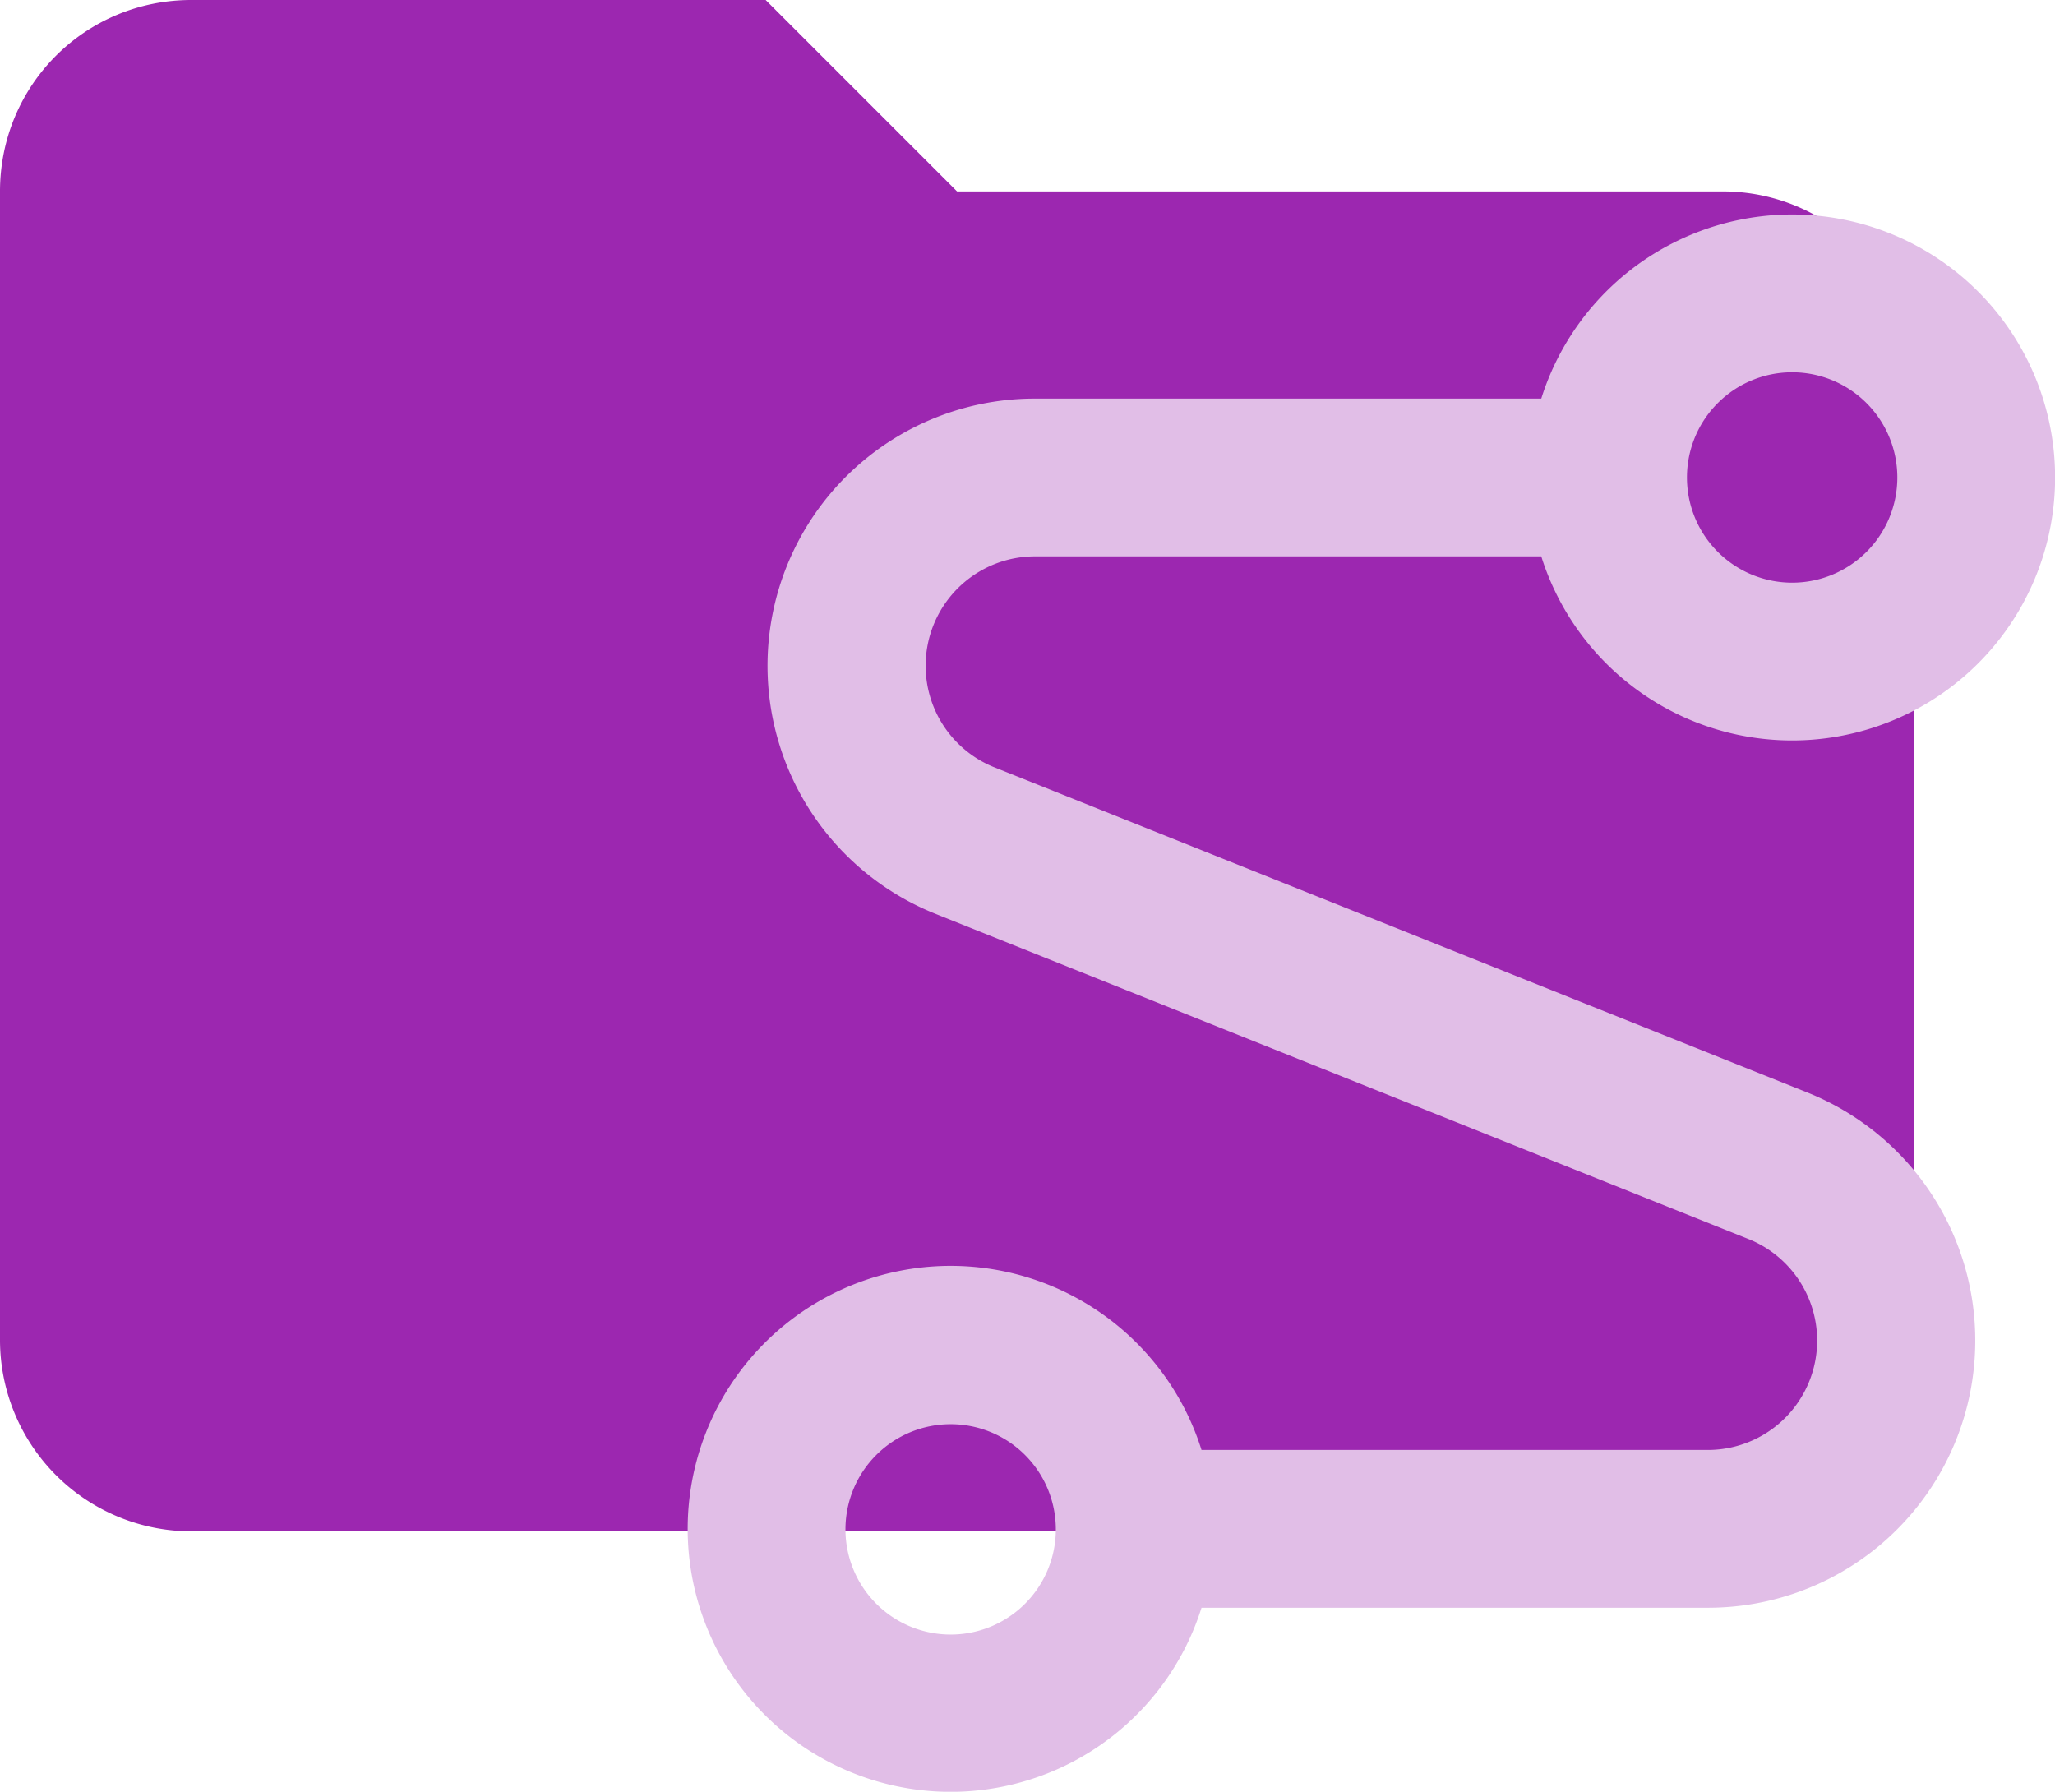<?xml version="1.0" encoding="UTF-8" standalone="no"?>
<!-- Created with Inkscape (http://www.inkscape.org/) -->

<svg
   width="219.044mm"
   height="190.976mm"
   viewBox="0 0 219.044 190.976"
   version="1.1"
   id="svg1"
   xml:space="preserve"
   xmlns:inkscape="http://www.inkscape.org/namespaces/inkscape"
   xmlns:sodipodi="http://sodipodi.sourceforge.net/DTD/sodipodi-0.dtd"
   xmlns="http://www.w3.org/2000/svg"
   xmlns:svg="http://www.w3.org/2000/svg"><sodipodi:namedview
     id="namedview1"
     pagecolor="#505050"
     bordercolor="#eeeeee"
     borderopacity="1"
     inkscape:showpageshadow="0"
     inkscape:pageopacity="0"
     inkscape:pagecheckerboard="0"
     inkscape:deskcolor="#505050"
     inkscape:document-units="mm"
     showguides="true"><inkscape:page
       x="0"
       y="0"
       width="219.044"
       height="190.976"
       id="page2"
       margin="0"
       bleed="0" /></sodipodi:namedview><defs
     id="defs1" /><g
     inkscape:label="שכבה 1"
     inkscape:groupmode="layer"
     id="layer1"
     transform="translate(-3.026,-66.82)"><path
       d="m 84.637,66.82 h -61.208 c -11.324,0 -20.403,9.079 -20.403,20.403 V 209.64 A 20.403,20.403 0 0 0 23.429,230.042 H 186.651 a 20.403,20.403 0 0 0 20.403,-20.403 V 107.626 c 0,-11.324 -9.181,-20.403 -20.403,-20.403 h -81.611 z"
       id="path1"
       style="display:inline;fill:#9c27b0;fill-opacity:1;stroke-width:10.201" /><path
       d="M 167.662,226.709 H 20.891 c -10.763,0 -19.57,-8.806 -19.57,-19.57 V 89.723 c 0,-10.763 8.806,-19.57 19.57,-19.57 H 79.599 l 19.569,19.57 h 68.493 c 10.763,0 19.569,8.806 19.569,19.57 v 0 H 20.891 v 97.847 L 41.439,128.862 H 208.758 l -22.505,83.17 c -1.956,8.806 -9.785,14.677 -18.591,14.677 z"
       id="path1-2"
       style="display:none;fill:#9c27b0;fill-opacity:1;stroke-width:9.785" /><g
       id="g4"
       transform="matrix(2.803,0,0,2.803,9.054,33.623)"
       style="fill:#e1bee7;fill-opacity:1"><path
         d="m 37.16,33 h 19.3 a 10,10 0 1 0 0,-6 h -19.3 a 10.16,10.16 0 0 0 -3.77,19.58 l 31,12.4 a 4.16,4.16 0 0 1 -1.54,8 H 43.54 a 10,10 0 1 0 0,6 h 19.3 A 10.16,10.16 0 0 0 66.61,53.4 L 35.61,41 a 4.16,4.16 0 0 1 1.54,-8 z M 66,26 a 4,4 0 1 1 -4,4 4,4 0 0 1 4,-4 z M 34,74 a 4,4 0 1 1 4,-4 4,4 0 0 1 -4,4 z"
         id="path1-1"
         style="fill:#e1bee7;fill-opacity:1" /></g></g><style
     type="text/css"
     id="style1">
	.st0{fill:#08743B;stroke:#CF2027;stroke-miterlimit:10;}
</style></svg>
